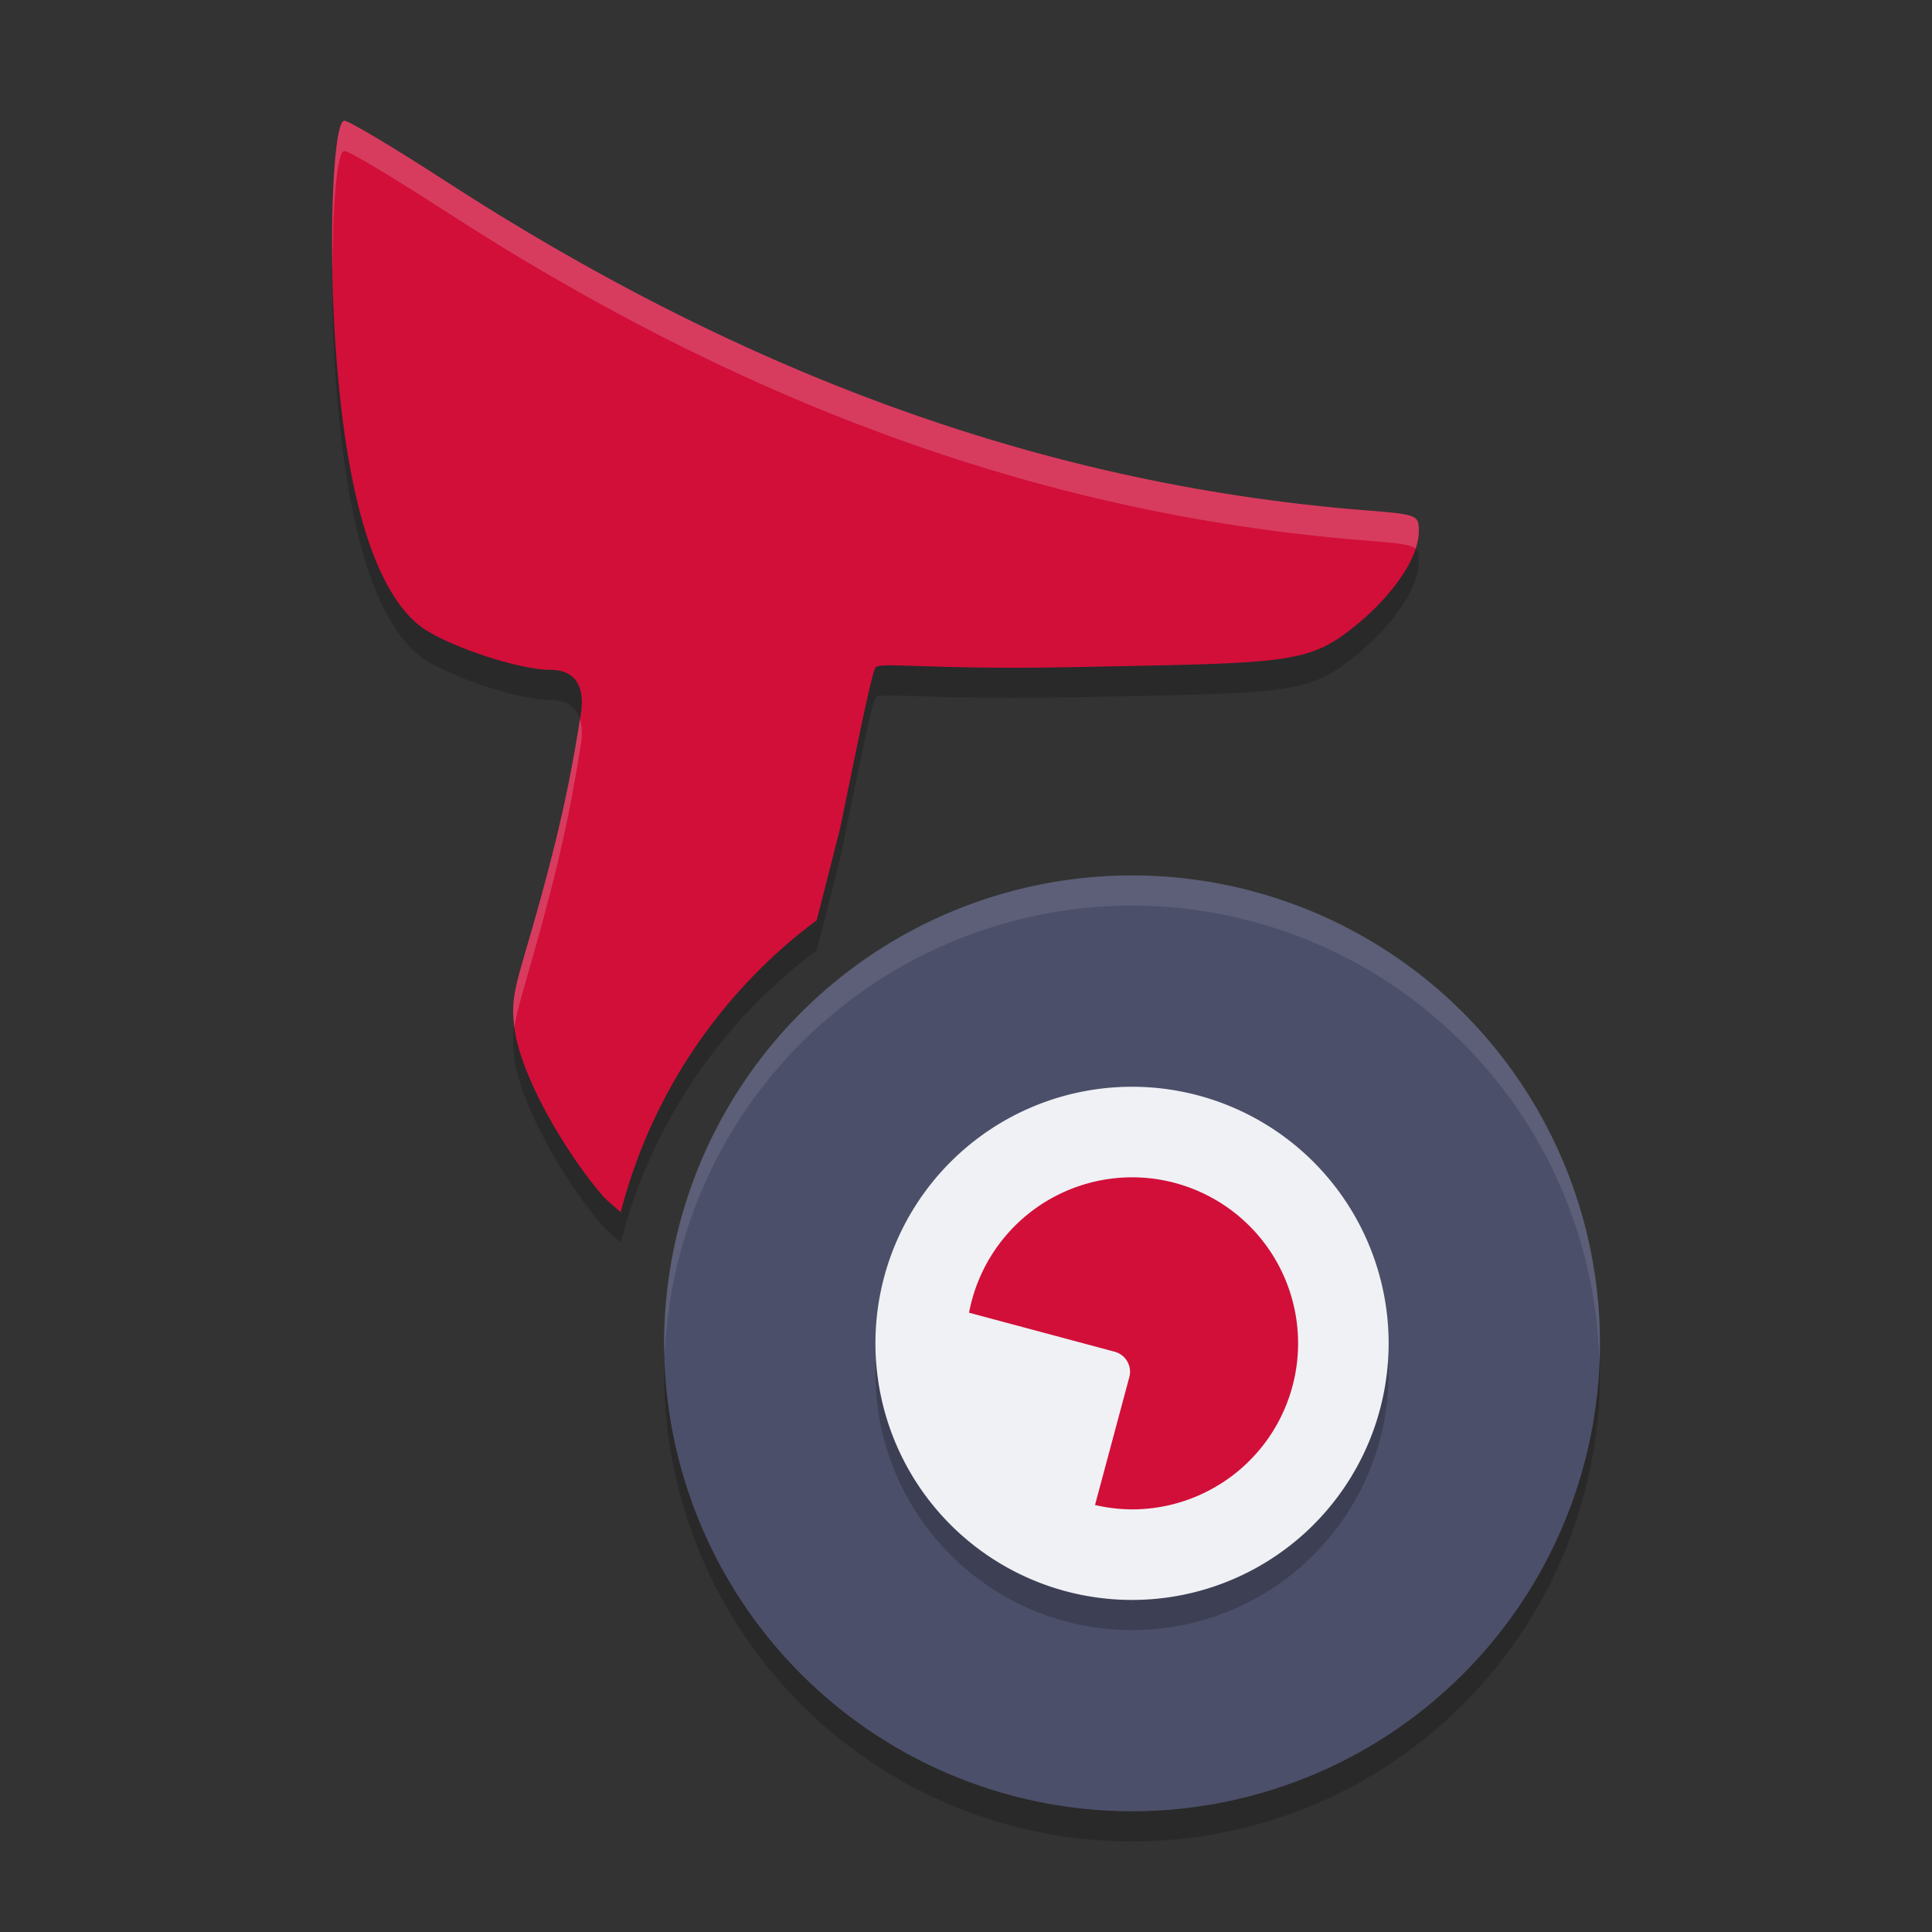 <svg xmlns="http://www.w3.org/2000/svg" width="64" height="64" version="1.1">
 <rect width="100%" height="100%" fill="#333333" stroke="none"/>
 <g transform="translate(0,-988.362)">
  <path style="opacity:0.2" d="m 11.41,993.362 c -0.376,0 -0.536,3.909 -0.301,7.369 0.321,4.725 1.184,7.983 2.719,9.299 0.774,0.663 3.312,1.52 4.396,1.52 0.85,0 1.177,0.567 1.006,1.539 -0.078,0.442 -0.328,2.209 -0.943,4.611 -1.076,4.2 -1.451,4.425 -1.23,5.816 0.265,1.67 1.796,4.188 2.941,5.494 0.076,0.087 0.319,0.291 0.564,0.51 a 17.5,17.5 0 0 1 6.492,-9.674 l 0.77,-3.022 c 0.516,-2.472 1.051,-5.228 1.189,-5.363 0.173,-0.169 1.918,0.088 6.459,0 7.378,-0.144 7.886,-0.085 9.564,-1.486 0.986,-0.824 1.959,-2.062 1.963,-3.004 0.002,-0.554 -0.033,-0.566 -1.803,-0.707 -11.084,-0.885 -21.042,-4.813 -30.447,-10.908 -1.691,-1.096 -3.194,-1.994 -3.34,-1.994 z"/>
  <path style="opacity:0.2;fill-rule:evenodd" d="m 37.5,1018.362 a 15.5,15.5 0 0 0 -15.5,15.5 15.5,15.5 0 0 0 15.5,15.5 15.5,15.5 0 0 0 15.5,-15.5 15.5,15.5 0 0 0 -15.5,-15.5 z"/>
  <path style="fill:#4c4f69;fill-rule:evenodd" d="m 37.5,1017.362 a 15.5,15.5 0 0 0 -15.5,15.5 15.5,15.5 0 0 0 15.5,15.5 15.5,15.5 0 0 0 15.5,-15.5 15.5,15.5 0 0 0 -15.5,-15.5 z"/>
  <path style="opacity:0.2;fill-rule:evenodd" d="m 37.5,1025.362 a 8.5,8.5 0 0 1 8.5,8.5 8.5,8.5 0 0 1 -8.5,8.5 8.5,8.5 0 0 1 -8.5,-8.5 8.5,8.5 0 0 1 8.5,-8.5 z"/>
  <path style="fill:#eff1f5;fill-rule:evenodd" d="m 37.5,1024.362 a 8.5,8.5 0 0 1 8.5,8.5 8.5,8.5 0 0 1 -8.5,8.5 8.5,8.5 0 0 1 -8.5,-8.5 8.5,8.5 0 0 1 8.5,-8.5 z"/>
  <path style="fill:#d20f39" transform="translate(0,988.362)" d="M 11.41 4 C 11.035 4 10.874 7.909 11.109 11.369 C 11.431 16.094 12.293 19.352 13.828 20.668 C 14.602 21.331 17.14 22.188 18.225 22.188 C 19.075 22.188 19.401 22.754 19.23 23.727 C 19.153 24.168 18.903 25.935 18.287 28.338 C 17.211 32.538 16.836 32.763 17.057 34.154 C 17.321 35.824 18.853 38.342 19.998 39.648 C 20.074 39.735 20.317 39.94 20.562 40.158 A 17.5 17.5 0 0 1 27.055 30.484 L 27.824 27.463 C 28.34 24.991 28.875 22.235 29.014 22.1 C 29.187 21.93 30.932 22.188 35.473 22.1 C 42.851 21.956 43.359 22.015 45.037 20.613 C 46.023 19.789 46.996 18.551 47 17.609 C 47.002 17.055 46.967 17.044 45.197 16.902 C 34.114 16.018 24.155 12.089 14.75 5.994 C 13.059 4.898 11.556 4 11.41 4 z"/>
  <path style="fill:#d20f39;fill-rule:evenodd" d="m 37.502,1027.362 a 5.5,5.5 0 0 0 -5.401,4.485 l 4.823,1.292 c 0.368,0.099 0.585,0.475 0.486,0.843 l -1.136,4.235 a 5.5,5.5 0 0 0 1.227,0.145 5.5,5.5 0 0 0 5.5,-5.5 5.5,5.5 0 0 0 -5.5,-5.5 z"/>
  <path style="opacity:0.1;fill:#eff1f5;fill-rule:evenodd" transform="translate(0,988.362)" d="M 37.5 29 A 15.5 15.5 0 0 0 22 44.5 A 15.5 15.5 0 0 0 22.021 44.914 A 15.5 15.5 0 0 1 37.5 30 A 15.5 15.5 0 0 1 52.979 45.086 A 15.5 15.5 0 0 0 53 44.5 A 15.5 15.5 0 0 0 37.5 29 z"/>
  <path style="fill:#eff1f5;opacity:0.2" transform="translate(0,988.362)" d="M 11.41 4 C 11.121 4 10.965 6.329 11.014 8.98 C 11.019 6.791 11.159 5 11.41 5 C 11.556 5 13.059 5.898 14.75 6.994 C 24.155 13.089 34.114 17.018 45.197 17.902 C 46.293 17.99 46.722 18.028 46.891 18.176 C 46.955 17.98 46.999 17.789 47 17.609 C 47.002 17.055 46.967 17.044 45.197 16.902 C 34.114 16.018 24.155 12.089 14.75 5.994 C 13.059 4.898 11.556 4 11.41 4 z M 19.213 23.824 C 19.127 24.332 18.883 26.01 18.287 28.338 C 17.243 32.413 16.863 32.754 17.043 34.041 C 17.149 33.236 17.539 32.257 18.287 29.338 C 18.903 26.935 19.153 25.168 19.23 24.727 C 19.294 24.367 19.287 24.065 19.213 23.824 z"/>
 </g>
</svg>
